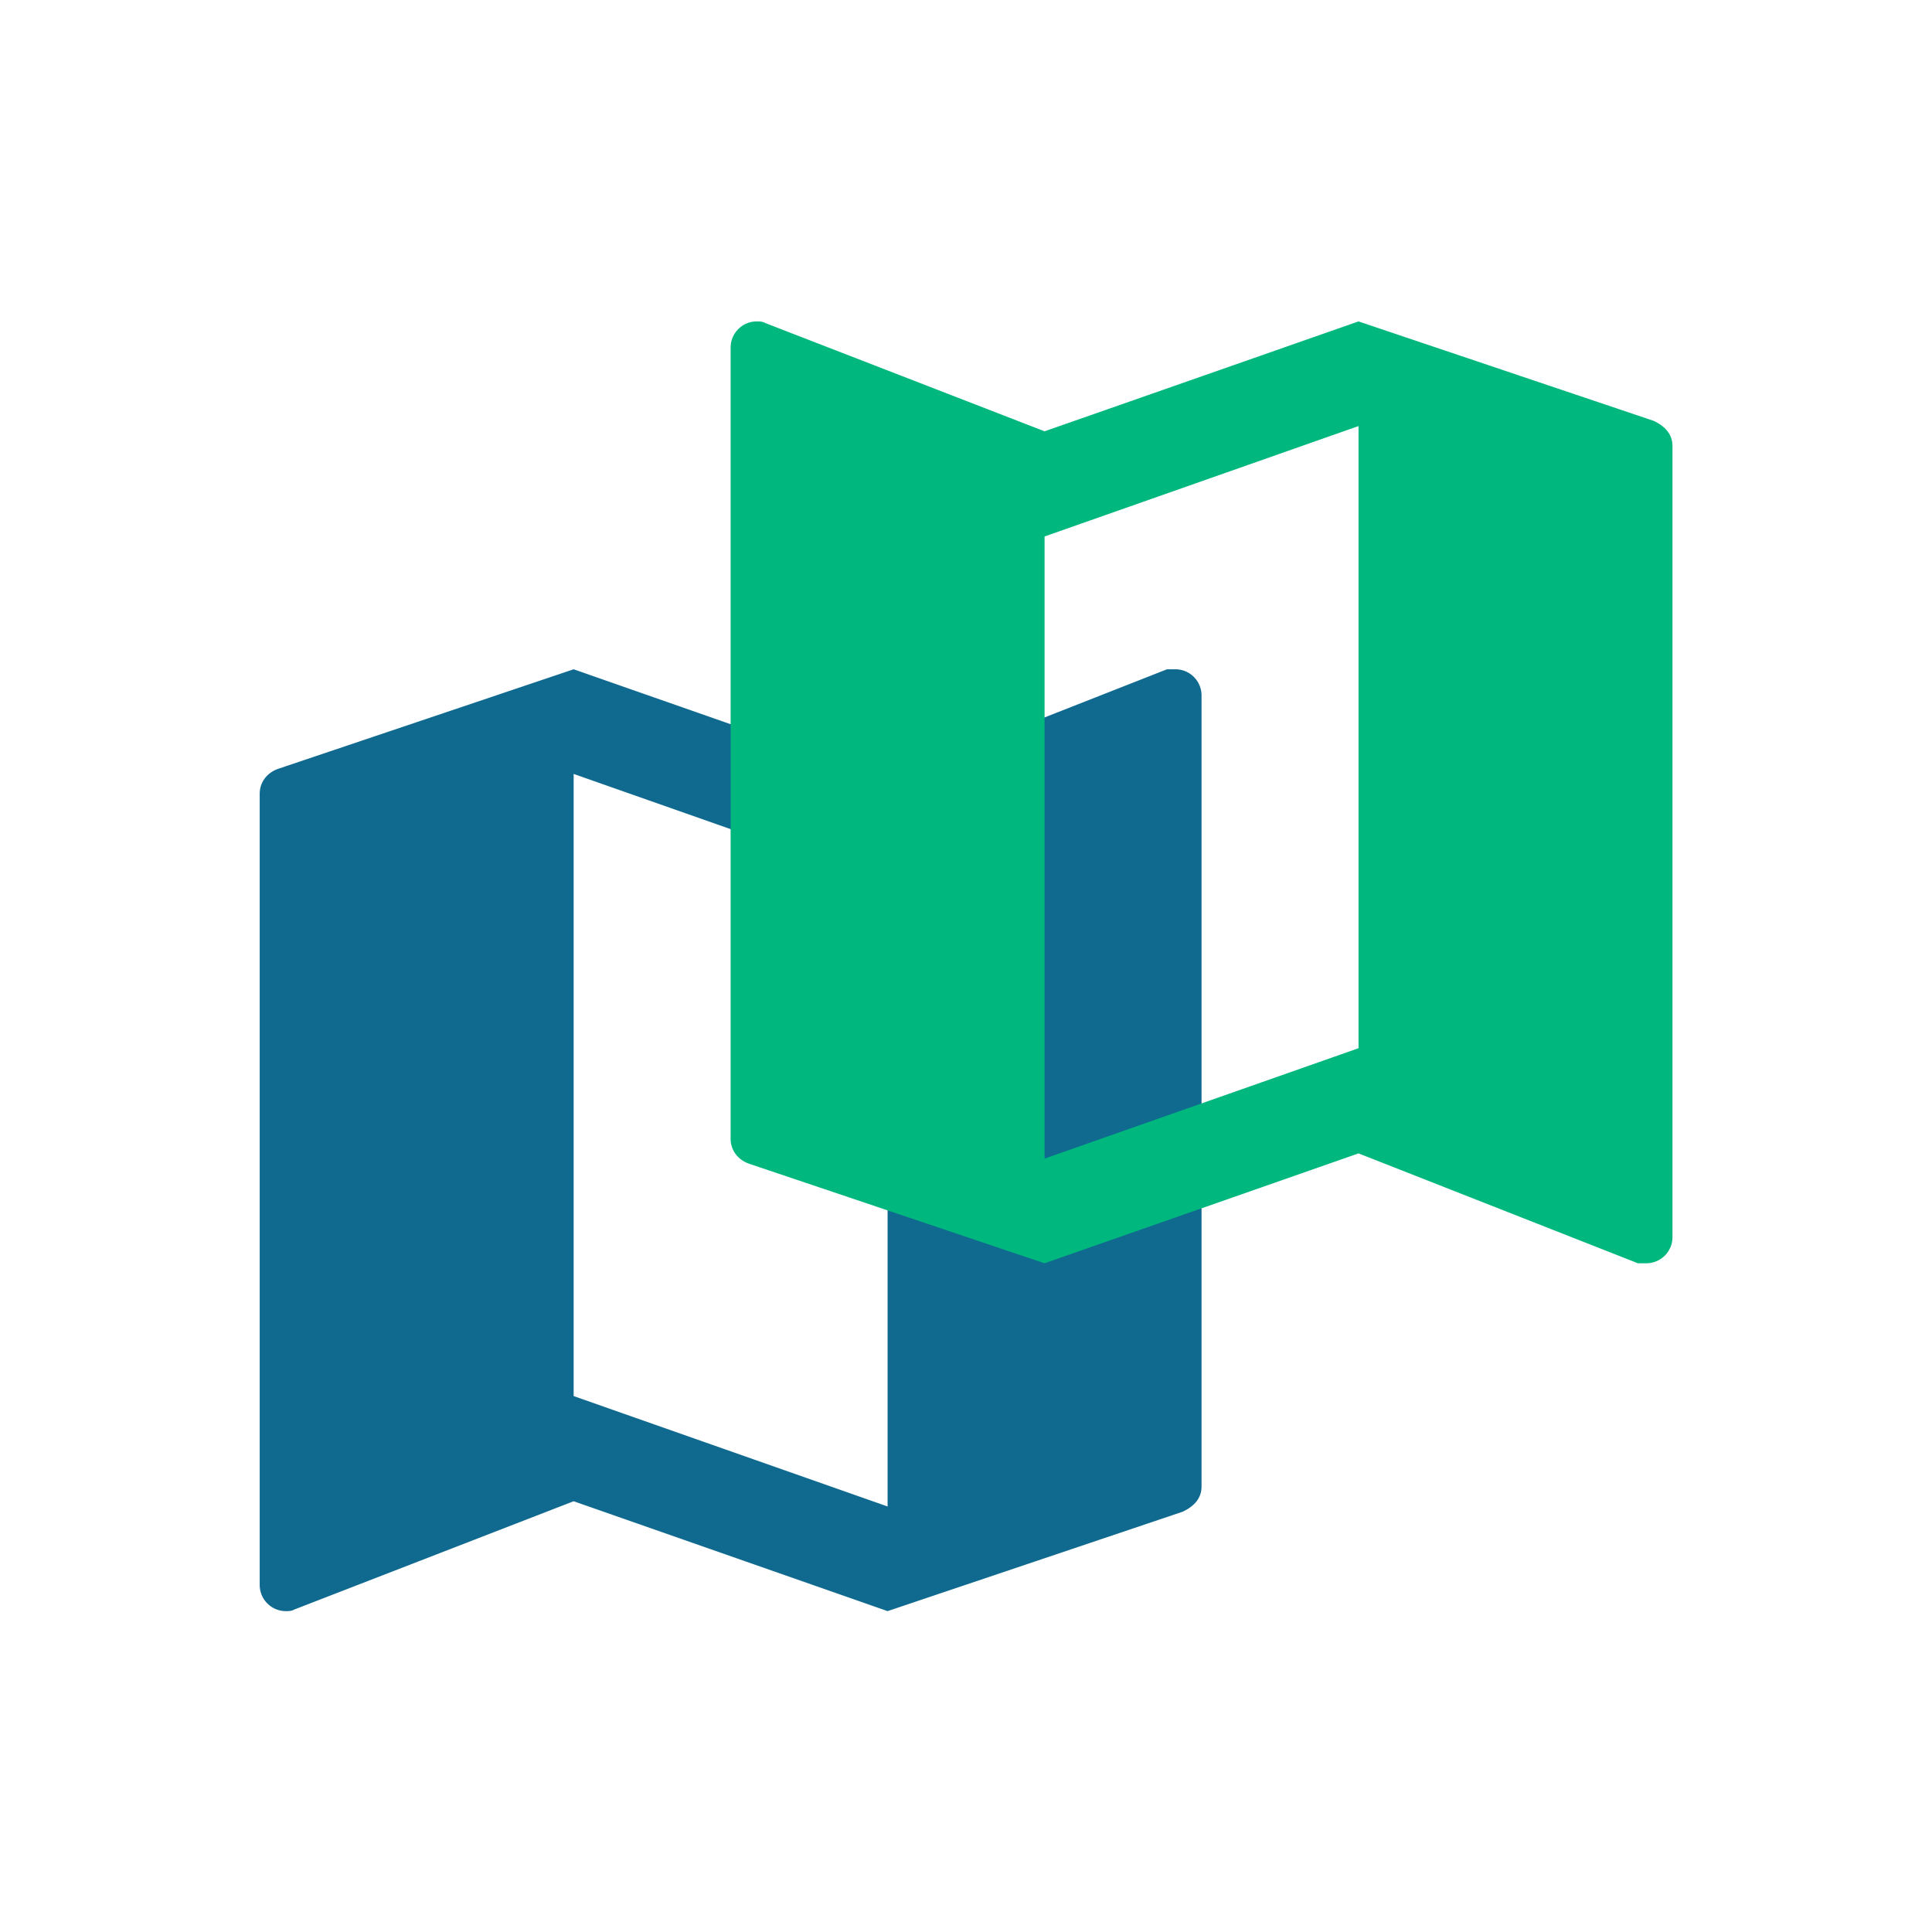 <svg version="1.1" viewBox="0 0 24 24" xmlns="http://www.w3.org/2000/svg"><g transform="matrix(1.3 0 0 1.3 -2.442 -7.429)" stroke-width=".5"><path d="m10.36 20.11-3-1.055v-5.945l3 1.055m2.75-2.055h-0.08l-2.67 1.05-3-1.05-2.82 0.95c-0.105 0.035-0.18 0.125-0.18 0.24v7.56a0.25 0.25 0 0 0 0.25 0.25c0.025 0 0.055 0 0.08-0.015l2.67-1.035 3 1.05 2.82-0.95c0.105-0.05 0.18-0.125 0.18-0.24v-7.56a0.25 0.25 0 0 0-0.25-0.25z" fill="#106a90"/><path d="m14.86 9.786-3 1.055v5.945l3-1.055m2.75 2.055h-0.08l-2.67-1.05-3 1.05-2.82-0.95c-0.105-0.035-0.18-0.125-0.18-0.24v-7.56a0.25 0.25 0 0 1 0.25-0.25c0.025 0 0.055 0 0.08 0.015l2.67 1.035 3-1.05 2.82 0.95c0.105 0.05 0.18 0.125 0.18 0.24v7.56a0.25 0.25 0 0 1-0.25 0.25z" fill="#00b77e"/></g></svg>
